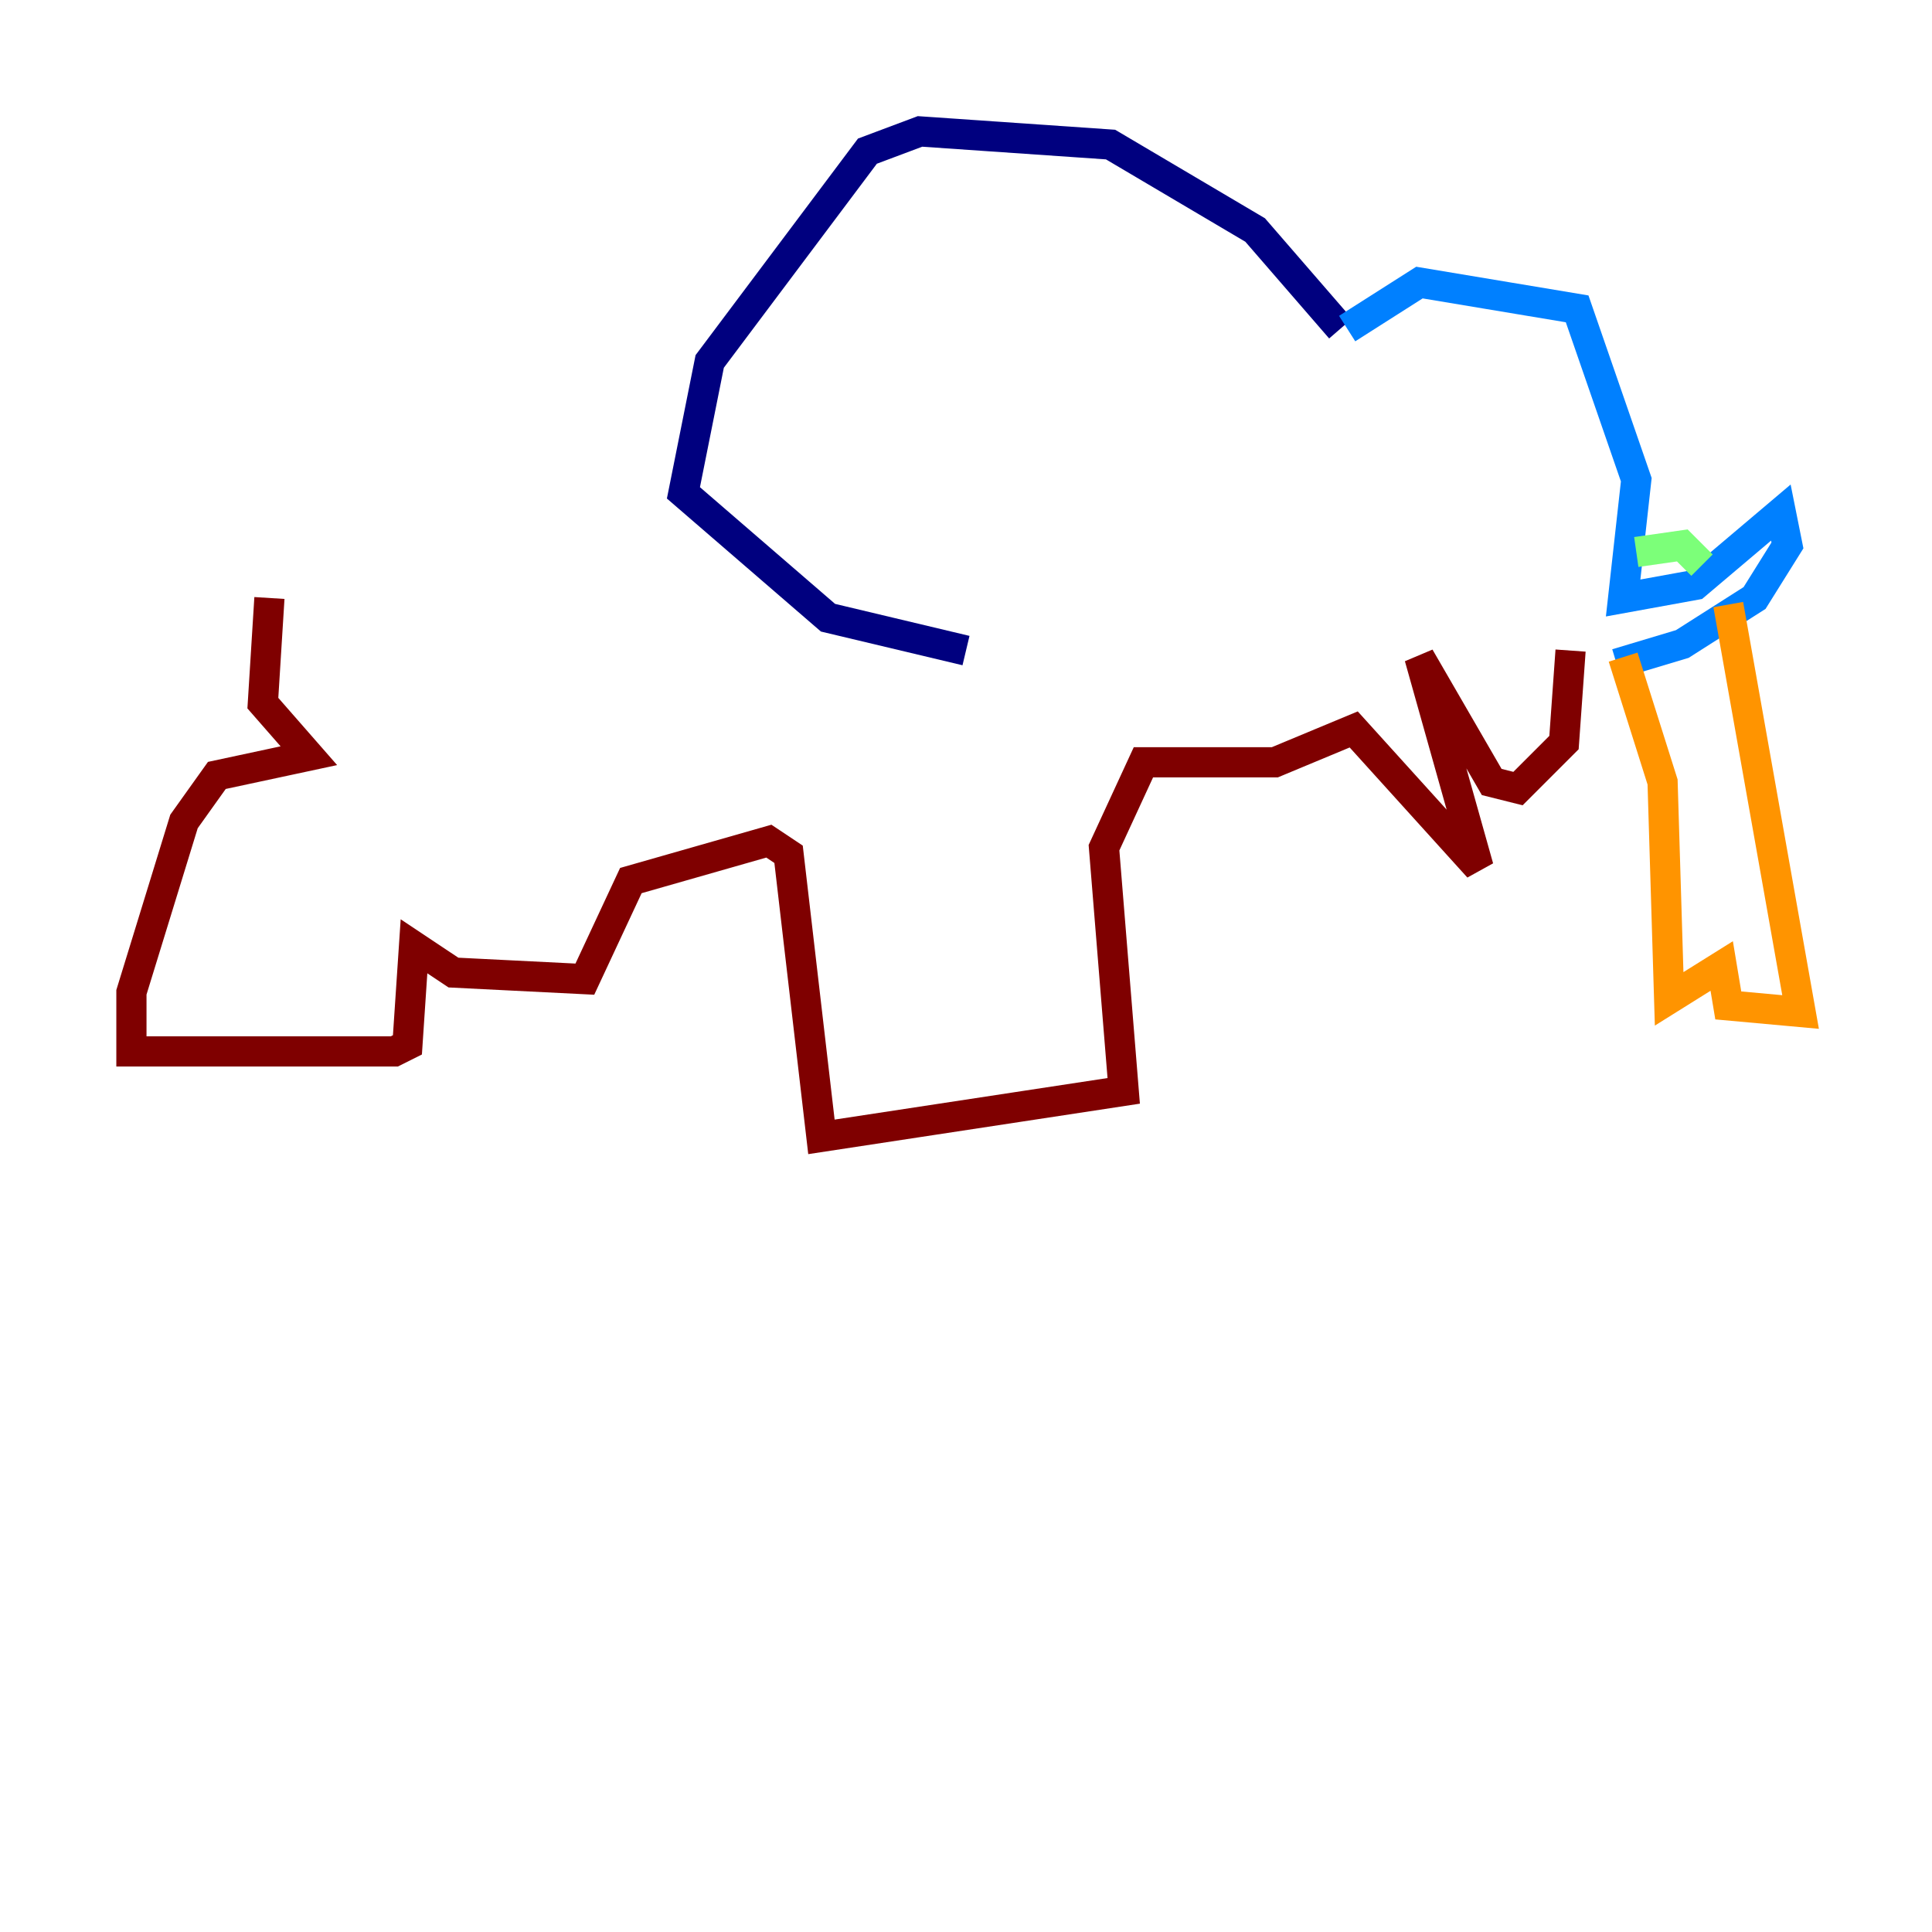 <?xml version="1.0" encoding="utf-8" ?>
<svg baseProfile="tiny" height="128" version="1.2" viewBox="0,0,128,128" width="128" xmlns="http://www.w3.org/2000/svg" xmlns:ev="http://www.w3.org/2001/xml-events" xmlns:xlink="http://www.w3.org/1999/xlink"><defs /><polyline fill="none" points="88.816,21.769 83.156,15.238 73.578,9.578 60.952,8.707 57.469,10.014 47.02,23.946 45.279,32.653 54.857,40.925 64.0,43.102" stroke="#00007f" stroke-width="2" /><polyline fill="none" points="89.252,21.769 94.041,18.721 104.49,20.463 108.408,31.782 107.537,39.619 112.326,38.748 117.986,33.959 118.422,36.136 116.245,39.619 111.456,42.667 107.102,43.973" stroke="#0080ff" stroke-width="2" /><polyline fill="none" points="108.408,36.571 111.456,36.136 112.762,37.442" stroke="#7cff79" stroke-width="2" /><polyline fill="none" points="114.503,40.054 119.293,67.048 114.503,66.612 114.068,64.0 110.585,66.177 110.15,51.809 107.537,43.537" stroke="#ff9400" stroke-width="2" /><polyline fill="none" points="104.054,43.102 103.619,49.197 100.571,52.245 98.83,51.809 94.041,43.537 97.959,57.469 89.687,48.327 84.463,50.503 75.755,50.503 73.143,56.163 74.449,72.272 54.422,75.32 52.245,56.599 50.939,55.728 41.796,58.34 38.748,64.871 30.041,64.435 27.429,62.694 26.993,69.225 26.122,69.66 8.707,69.66 8.707,65.742 12.191,54.422 14.367,51.374 20.463,50.068 17.415,46.585 17.85,39.619" stroke="#7f0000" stroke-width="2" /></svg>